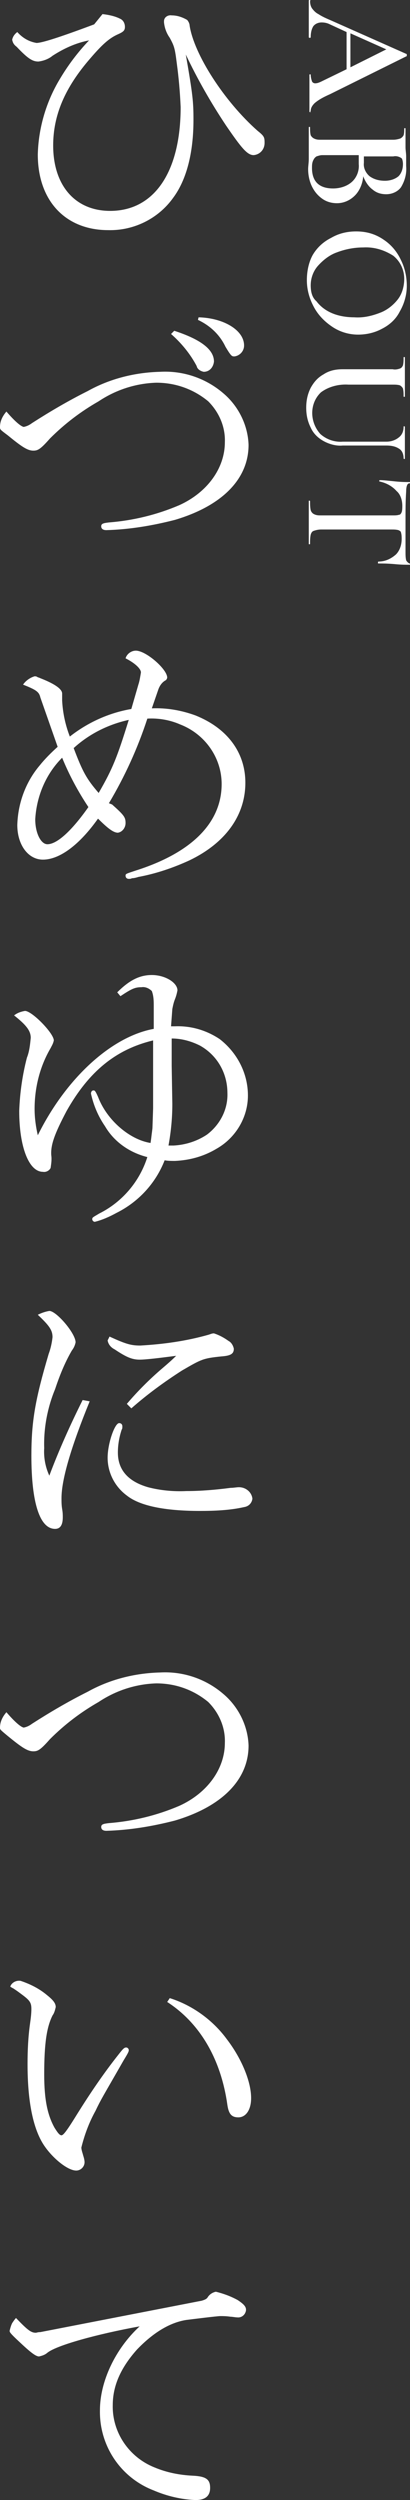 <svg version="1.1" xmlns="http://www.w3.org/2000/svg" x="0" y="0" viewBox="0 0 64 390" width="64" height="390" xml:space="preserve"><rect x="0" y="0" width="64" height="390" fill="#333333" stroke="none"/><style>.st0{fill-rule:evenodd;clip-rule:evenodd;fill:#fff}</style><path class="st0" d="M14.7 3.8c-5.6 2.1-8.2 2.9-9 2.9-1.2-.2-2.2-.8-3-1.7-.4.3-.7.7-.8 1.2.1.5.3.8.7 1.1C4.4 9.2 5.1 9.6 6 9.6c.8-.1 1.6-.4 2.2-.9 1.7-1.1 3.6-2 5.7-2.4-1.8 1.9-3.3 3.9-4.6 6.1C7.2 15.9 6 20 5.9 24.1c0 7.2 4.3 11.8 11 11.8 4 .1 7.8-1.8 10.1-5 2.1-2.8 3.2-7 3.2-12.2 0-2.8-.1-3.9-1.2-10.2 1.8 3.8 3.9 7.5 6.3 11.1 2.4 3.5 3.3 4.6 4.3 4.6 1-.1 1.7-.9 1.7-1.9v-.1c0-.8-.1-1-1.1-1.8C35 15.8 30.3 8.5 29.6 4c0-.3-.2-.7-.4-.9-.7-.4-1.5-.7-2.4-.7-.6-.1-1.2.3-1.2.9v.2c.1.9.4 1.7.9 2.4.7 1.3.8 1.6 1.1 4 .3 2.2.5 4.5.6 6.8 0 10.1-4.1 16.2-11 16.2-5.5 0-8.9-4-8.9-10.2 0-4.7 1.8-9 5.8-13.6C15.9 7 17 6 18.3 5.4c.9-.4 1.2-.6 1.2-1.2s-.3-1.1-.8-1.3c-.8-.4-1.8-.6-2.7-.7l-1.3 1.6zm12 48.3c1.6 1.4 3 3.1 4 5 .1.5.6.8 1.1.9.9 0 1.5-.7 1.6-1.6 0-1.8-1.9-3.4-6.2-4.8l-.5.5zm4.2-2.2c1.9.9 3.4 2.3 4.3 4.2.9 1.5 1 1.5 1.4 1.5.8-.1 1.5-.8 1.5-1.7 0-2.4-3.2-4.3-7.1-4.4l-.1.4zM1 64.2c-.6.7-1 1.5-1 2.4 0 .4 0 .4 1.2 1.3 2.2 1.8 3.1 2.4 4 2.4.7 0 1.1-.2 2.6-1.9 2.3-2.3 4.8-4.2 7.6-5.8 2.7-1.8 5.8-2.8 9-2.9 3 0 5.8 1 8.1 2.9 1.7 1.7 2.7 4 2.6 6.4 0 4-2.7 7.8-7.1 9.8-3.5 1.5-7.2 2.4-11 2.7-.9.1-1.2.2-1.2.6 0 .4.3.6.8.6 3.6-.1 7.2-.7 10.7-1.6 7.4-2.2 11.5-6.4 11.5-11.7-.1-3.1-1.6-6.1-4-8.1-2.7-2.3-6.2-3.5-9.8-3.3-4 .1-7.9 1.1-11.3 3-3 1.5-5.9 3.2-8.7 5-.4.3-.8.5-1.3.6-.5-.1-1.5-1-2.7-2.4zm16 61.1c2.5-4.2 4.5-8.6 6-13.2 1.7-.1 3.5.2 5.1.9 3.9 1.5 6.5 5.2 6.5 9.3 0 6-4.6 10.7-13.4 13.5-1.5.5-1.6.5-1.6.8 0 .3.2.5.5.5.2 0 .3 0 .5-.1.3 0 .7-.1 1-.2 2.7-.5 5.4-1.4 8-2.6 5.6-2.7 8.7-7 8.7-12.1 0-4.7-2.8-8.5-7.8-10.5-2.2-.8-4.5-1.2-6.8-1.1l1-2.9c.2-.6.6-1.2 1.2-1.5.1-.1.2-.3.2-.4 0-1.3-3.3-4.2-4.9-4.2-.7 0-1.4.5-1.6 1.2 1.4.7 2.4 1.6 2.4 2.2-.1.6-.2 1.3-.4 1.9l-1.1 3.8c-3.5.6-6.8 2.1-9.6 4.3-.7-1.8-1.1-3.7-1.2-5.6v-1.1c0-.7-1.1-1.5-3.4-2.4-.2-.1-.3-.1-.5-.2-.1-.1-.3-.1-.4-.1-.7.2-1.4.7-1.8 1.3 2 .8 2.5 1.1 2.7 2l2.7 7.7c-1 .9-2 1.9-2.8 2.9-2.2 2.6-3.4 5.9-3.5 9.3 0 3.1 1.7 5.4 4 5.4 2.6 0 5.7-2.3 8.6-6.4 1.5 1.5 2.4 2.2 3.1 2.2.7-.1 1.2-.8 1.2-1.5 0-.9-.2-1.2-2.1-2.9l-.5-.2zm-7.3-7.1c1.1 2.7 2.5 5.3 4.1 7.7-2.6 3.7-4.9 5.8-6.4 5.8-1 0-1.9-1.7-1.9-3.9.2-3.5 1.6-7 4.2-9.6zm1.8-1.5c2.4-2.2 5.4-3.7 8.6-4.4-1.8 5.8-2.5 7.6-4.7 11.4-1.9-2.2-2.5-3.3-3.9-7zm7.3 38.7c1.8-1.2 2.3-1.4 3.3-1.4.6-.1 1.2.2 1.6.6.3.8.3 1.6.3 2.4v3.5c-6.6 1.2-13.7 7.7-18.1 16.6-.3-1.3-.5-2.7-.5-4.1 0-3.3.8-6.6 2.5-9.5.2-.4.4-.7.5-1.2 0-1.1-3.4-4.6-4.5-4.6-.6.1-1.2.3-1.7.7 1.9 1.5 2.6 2.4 2.6 3.5-.1 1-.2 2.1-.6 3.1-.7 2.7-1.1 5.5-1.2 8.3 0 5.6 1.5 9.5 3.7 9.5.5.1 1-.2 1.2-.6.1-.7.2-1.3.1-2-.1-1.6.5-3.3 2.4-6.9 3.5-6.2 7.7-9.6 13.5-11v10.6l-.1 3c0 .2-.1.8-.2 1.7l-.1.7c-3.2-.5-6.8-3.5-8.2-7.2-.4-.9-.5-1-.7-1-.3 0-.4.3-.4.5.4 1.8 1.1 3.5 2.2 5.1 1.4 2.4 3.8 4.1 6.6 4.8-1.2 3.8-3.9 7-7.5 8.8-1 .6-1.1.6-1.1.9 0 .2.2.4.4.4 1.2-.3 2.3-.8 3.4-1.4 3.4-1.7 6.1-4.6 7.5-8.2.5.1 1.1.1 1.6.1 2.3-.1 4.5-.7 6.5-1.9 3-1.7 4.9-4.9 4.9-8.3 0-3.5-1.7-6.7-4.4-8.8-2.1-1.4-4.5-2.1-7-2h-.6l.2-2.7c.1-.5.2-1 .4-1.5s.3-.9.4-1.4c0-1.2-1.9-2.4-4-2.4-1.9 0-3.5.8-5.4 2.7l.5.6zm7.5 23.3c.4-2.2.6-4.3.6-6.5l-.1-5.9V162c1.5 0 3 .4 4.4 1.1 2.7 1.5 4.3 4.3 4.3 7.4.1 2.6-1.2 5-3.2 6.5-1.5 1-3.3 1.6-5.2 1.7h-.8zm-13.4 39.7c-1.9 3.8-3.7 7.8-5.2 11.8-.6-1.3-.9-2.8-.8-4.3-.1-3.1.5-6.3 1.7-9.2.7-2.1 1.5-4.1 2.6-6 .3-.4.5-.8.6-1.3 0-1.4-3-4.9-4.1-4.9-.6.1-1.2.3-1.8.6 1.8 1.7 2.3 2.4 2.3 3.5-.1.9-.3 1.8-.6 2.6-2.1 7.1-2.7 10.5-2.7 15.9 0 7.3 1.3 11.4 3.7 11.4.8 0 1.2-.6 1.2-1.8 0-.4 0-.7-.1-1.3-.1-.6-.1-1.1-.1-1.7 0-2.9 1.5-8 4.4-15.1l-1.1-.2zM37.3 232c-.4 0-.8.1-1.3.1-2.3.3-4.6.5-6.9.5-2 .1-4.1-.1-6-.6-3.1-.9-4.7-2.7-4.7-5.4 0-1.2.2-2.4.6-3.6.1-.1.1-.3.1-.5 0-.3-.2-.5-.5-.5-.7 0-1.8 3.2-1.8 5.4 0 2.3 1.1 4.5 3 5.9 2 1.6 5.9 2.4 11.4 2.4 2.3 0 4.7-.1 6.9-.6.7-.1 1.2-.6 1.3-1.3-.1-1-1-1.8-2.1-1.8zm-16.8-12.3c2.5-2.2 5.1-4.1 7.9-5.9 3.1-1.8 3.3-1.9 6.1-2.2 1.5-.1 2-.4 2-1.2-.1-.5-.4-1-.8-1.2-.7-.5-1.4-.9-2.3-1.2-.3 0-.5.1-.8.2-3.5 1-7.1 1.5-10.7 1.7-1.4 0-2.2-.2-4.8-1.4l-.3.6c.1.6.5 1.1 1.1 1.4 1.8 1.2 2.7 1.6 3.9 1.6 1 0 3.4-.3 5.7-.6-.7.7-1.4 1.3-2.1 1.9-2 1.7-3.9 3.6-5.6 5.6l.7.7zM1 267.1c-.6.7-1 1.5-1 2.4 0 .3 0 .3 1.2 1.3 2.2 1.8 3.1 2.4 4 2.4.7 0 1.1-.2 2.6-1.9 2.3-2.3 4.8-4.2 7.6-5.8 2.7-1.8 5.8-2.8 9-2.9 3 0 5.8 1 8.1 2.9 1.7 1.7 2.7 4 2.6 6.4 0 4-2.7 7.8-7.1 9.8-3.5 1.5-7.2 2.4-11 2.7-.9.1-1.2.2-1.2.6 0 .4.3.6.8.6 3.6-.1 7.2-.7 10.7-1.6 7.4-2.2 11.5-6.4 11.5-11.7-.1-3.1-1.6-6.1-4-8.1-2.7-2.3-6.2-3.5-9.8-3.3-4 .1-7.9 1.1-11.3 3-3 1.5-5.9 3.2-8.7 5-.4.3-.8.5-1.3.6-.5-.1-1.5-1-2.7-2.4zm.6 42.8s.1.1.5.3c.3.2.6.4 1 .7 1.5 1.1 1.8 1.4 1.8 2.5 0 .7-.1 1.5-.2 2.2-.3 2.1-.4 4.2-.4 6.4 0 5.6.8 9.8 2.4 12.4 1.3 2.1 3.8 4.2 5.2 4.2.7 0 1.3-.6 1.3-1.3 0-.3-.1-.7-.2-1-.1-.4-.3-.9-.3-1.3.5-2 1.2-3.9 2.2-5.7.9-1.9 1.2-2.3 4.4-7.9.8-1.3.8-1.4.8-1.6 0-.2-.2-.4-.4-.4-.3 0-.5.2-1.2 1.1-2.3 2.9-4.4 6-6.4 9.2-1.6 2.6-2.2 3.4-2.5 3.4-.3 0-.6-.4-1.1-1.2-1.1-2-1.6-4.4-1.6-8.3 0-4.9.4-7.4 1.3-9.2.3-.4.4-.9.5-1.3 0-.6-.4-1.1-1.4-1.9-1.2-1-2.6-1.7-4.1-2.2-.7-.1-1.4.3-1.6.9zm24.5 2.4c5.1 3.3 8.4 8.9 9.4 16.1.2 1.3.6 1.9 1.7 1.9 1.2 0 2-1.2 2-3 0-2.6-1.5-6.2-3.8-9.2-2.2-3-5.4-5.3-8.9-6.4l-.4.6zM6.3 363.8c-.4 0-.6.1-.7.1-.7 0-1.2-.3-3.1-2.3-.2.2-.4.5-.6.8-.2.4-.3.8-.4 1.2 0 .2.1.4 1.5 1.7 1.8 1.7 2.6 2.3 3.1 2.3.4-.1.8-.2 1.2-.5 1.3-1.2 7.9-3 14.5-4.2-3.8 3.5-6.2 8.6-6.2 13.1-.1 5.5 3.2 10.5 8.4 12.5 2.1.9 4.3 1.4 6.5 1.5 1.5 0 2.3-.6 2.3-1.9 0-1.3-.6-1.8-2.7-1.9-2.1-.1-4.1-.5-6-1.3-4-1.6-6.6-5.5-6.5-9.7 0-3.1 1.3-5.9 3.8-8.7 2.5-2.6 5.1-4.2 7.7-4.6.8-.1 4.8-.6 5.3-.6.4 0 .9 0 1.6.1.3 0 .7.1 1 .1.7.1 1.3-.4 1.4-1.1v-.1c0-.5-.4-.9-1.3-1.5-1.1-.6-2.2-1-3.4-1.3-.5.1-1 .4-1.3.9-.2.3-.6.4-.9.5l-25.2 4.9z"/><path class="st0" d="M48.5 17.3c0-.5.3-.9.6-1.2.7-.6 1.5-1 2.4-1.4l11.9-5.9c.1 0 .1-.1.1-.2s0-.2-.1-.2L51.7 3.2c-.7-.3-1.4-.6-2-1-.4-.2-.7-.5-1-.9-.2-.3-.3-.7-.3-1.1.1-.2 0-.2-.1-.2s-.1.1-.1.1v5.7c0 .1.1.1.2.1s.1-.1.1-.1c0-.6.1-1.2.4-1.7.3-.4.8-.6 1.3-.6s.9.1 1.3.3L54.1 5v5.8l-3.7 1.8c-.4.2-.8.4-1.2.4-.2 0-.4-.1-.5-.3-.1-.3-.2-.7-.2-1 0-.1 0-.1-.1-.1s-.1 0-.1.1v5.7c0 .1.1.1.2.1-.1-.1 0-.2 0-.2zm11.8-9.6-5.6 2.8V5.2l5.6 2.5zm-3.6 19.8c.3.8.8 1.6 1.5 2.1.6.5 1.3.7 2.1.7.9 0 1.8-.4 2.3-1.1.6-1 .9-2.1.8-3.3v-1.5c0-.5-.1-1-.1-1.4v-3h-.2c0 .4 0 .8-.1 1.1-.1.2-.3.4-.5.5-.3.1-.7.2-1.1.2H50.1c-.4 0-.7 0-1.1-.2-.2-.1-.4-.3-.5-.5-.1-.4-.1-.8-.1-1.2 0-.1 0-.1-.1-.1s-.1 0-.1.1V24.8c0 .6-.1 1.1-.1 1.6 0 .9.2 1.9.6 2.7.4.8.9 1.4 1.6 1.9.7.5 1.5.7 2.3.7 1 0 2-.4 2.8-1.2.7-.7 1.2-1.8 1.3-3zm6.2-1.9c0 .7-.2 1.4-.7 1.9-.6.5-1.4.7-2.1.7-.9 0-1.7-.2-2.4-.7-.6-.5-1-1.3-.9-2.1v-1h4.6c.4-.1.9 0 1.3.3.1.1.2.5.2.9zm-14.2.6c0-.4 0-.8.2-1.2.1-.2.2-.4.5-.6.3-.1.6-.2.9-.2H56v1.4c.1 1-.3 2.1-1.1 2.8-.8.7-1.9 1-2.9 1-2.2 0-3.3-1.1-3.3-3.2zm-.8 17.5c0 1.5.4 2.9 1.1 4.2.7 1.3 1.7 2.3 2.9 3.1 1.2.8 2.6 1.2 4 1.2 1.3 0 2.6-.3 3.7-.9 1.2-.6 2.2-1.5 2.8-2.7.7-1.2 1.1-2.6 1.1-4s-.3-2.8-.9-4c-.6-1.3-1.5-2.4-2.7-3.2-1.3-.9-2.7-1.3-4.3-1.3-1.4 0-2.7.3-3.9 1-1.2.6-2.2 1.5-2.9 2.7-.6 1.1-.9 2.5-.9 3.9zm.6.8c0-1.1.4-2.2 1.1-3 .8-.9 1.8-1.7 2.9-2.1 1.3-.5 2.7-.8 4.2-.8 1.7-.1 3.3.4 4.7 1.3 1.1.9 1.7 2.2 1.7 3.6 0 1.1-.3 2.3-1 3.2-.7.9-1.7 1.7-2.8 2.1-1.3.5-2.6.8-4 .7-1.2 0-2.5-.2-3.6-.7-.9-.4-1.7-1-2.3-1.8-.7-.6-.9-1.5-.9-2.5zm11.8 24.4h-6.8c-1.2.1-2.5-.3-3.5-1.2-1.7-1.9-1.7-4.8.1-6.5 1.2-.9 2.8-1.3 4.3-1.2h6.9c.4 0 .7 0 1.1.1.2.1.4.3.5.5.1.4.1.8.1 1.2 0 .1 0 .1.1.1s.1 0 .1-.1v-6c0-.1 0-.1-.1-.1s-.1 0-.1.1c0 .4 0 .8-.1 1.2-.1.2-.2.4-.5.5-.3.1-.7.2-1.1.1h-7.8c-1.1 0-2.1.2-3 .8-.9.5-1.5 1.2-2 2.1-.5 1-.7 2-.7 3.1s.2 2.1.7 3.1c.4.9 1.1 1.6 2 2.1.9.5 2 .8 3 .7h6.8c.7 0 1.4.1 2 .5.5.3.7.9.7 1.5 0 0 0 .1.1.1s.1 0 .1-.1v-4.9s0-.1-.1-.1-.1 0-.1.1c0 .6-.2 1.2-.7 1.6-.6.5-1.3.7-2 .7zm2.5 10c0 .3 0 .7-.1 1-.1.2-.2.4-.4.4-.3.1-.6.1-.9.1H50.1c-.4 0-.7 0-1.1-.2-.2-.1-.4-.3-.5-.6-.1-.5-.1-.9-.1-1.4 0 0 0-.1-.1-.1s-.1 0-.1.1v6.6c0 .1 0 .1.1.1s.1 0 .1-.1c0-.5 0-.9.1-1.4.1-.3.2-.5.5-.6.3-.1.7-.2 1.1-.2h11.1c.3 0 .6 0 1 .1.2.1.4.2.4.4.1.3.1.7.1 1 0 .9-.3 1.8-.9 2.4-.8.7-1.7 1.1-2.7 1.1-.1 0-.1.1-.1.2s0 .1.1.1c.6 0 1.4 0 2.5.1 1 .1 1.8.1 2.3.1.1 0 .1 0 .1-.1s0-.1-.1-.1c-.2-.1-.4-.3-.5-.5-.1-.4-.1-.9-.1-1.3v-4.6c0-1.8 0-3.4.1-4.8 0-.9.2-1.3.5-1.3.1 0 .1 0 .1-.1s0-.1-.1-.1c-.5 0-1.2 0-2.2-.1-1-.1-1.8-.2-2.4-.2 0 0-.1 0-.1.1v.1c1 .2 2 .7 2.7 1.5.6.5.9 1.4.9 2.3z"/></svg>
